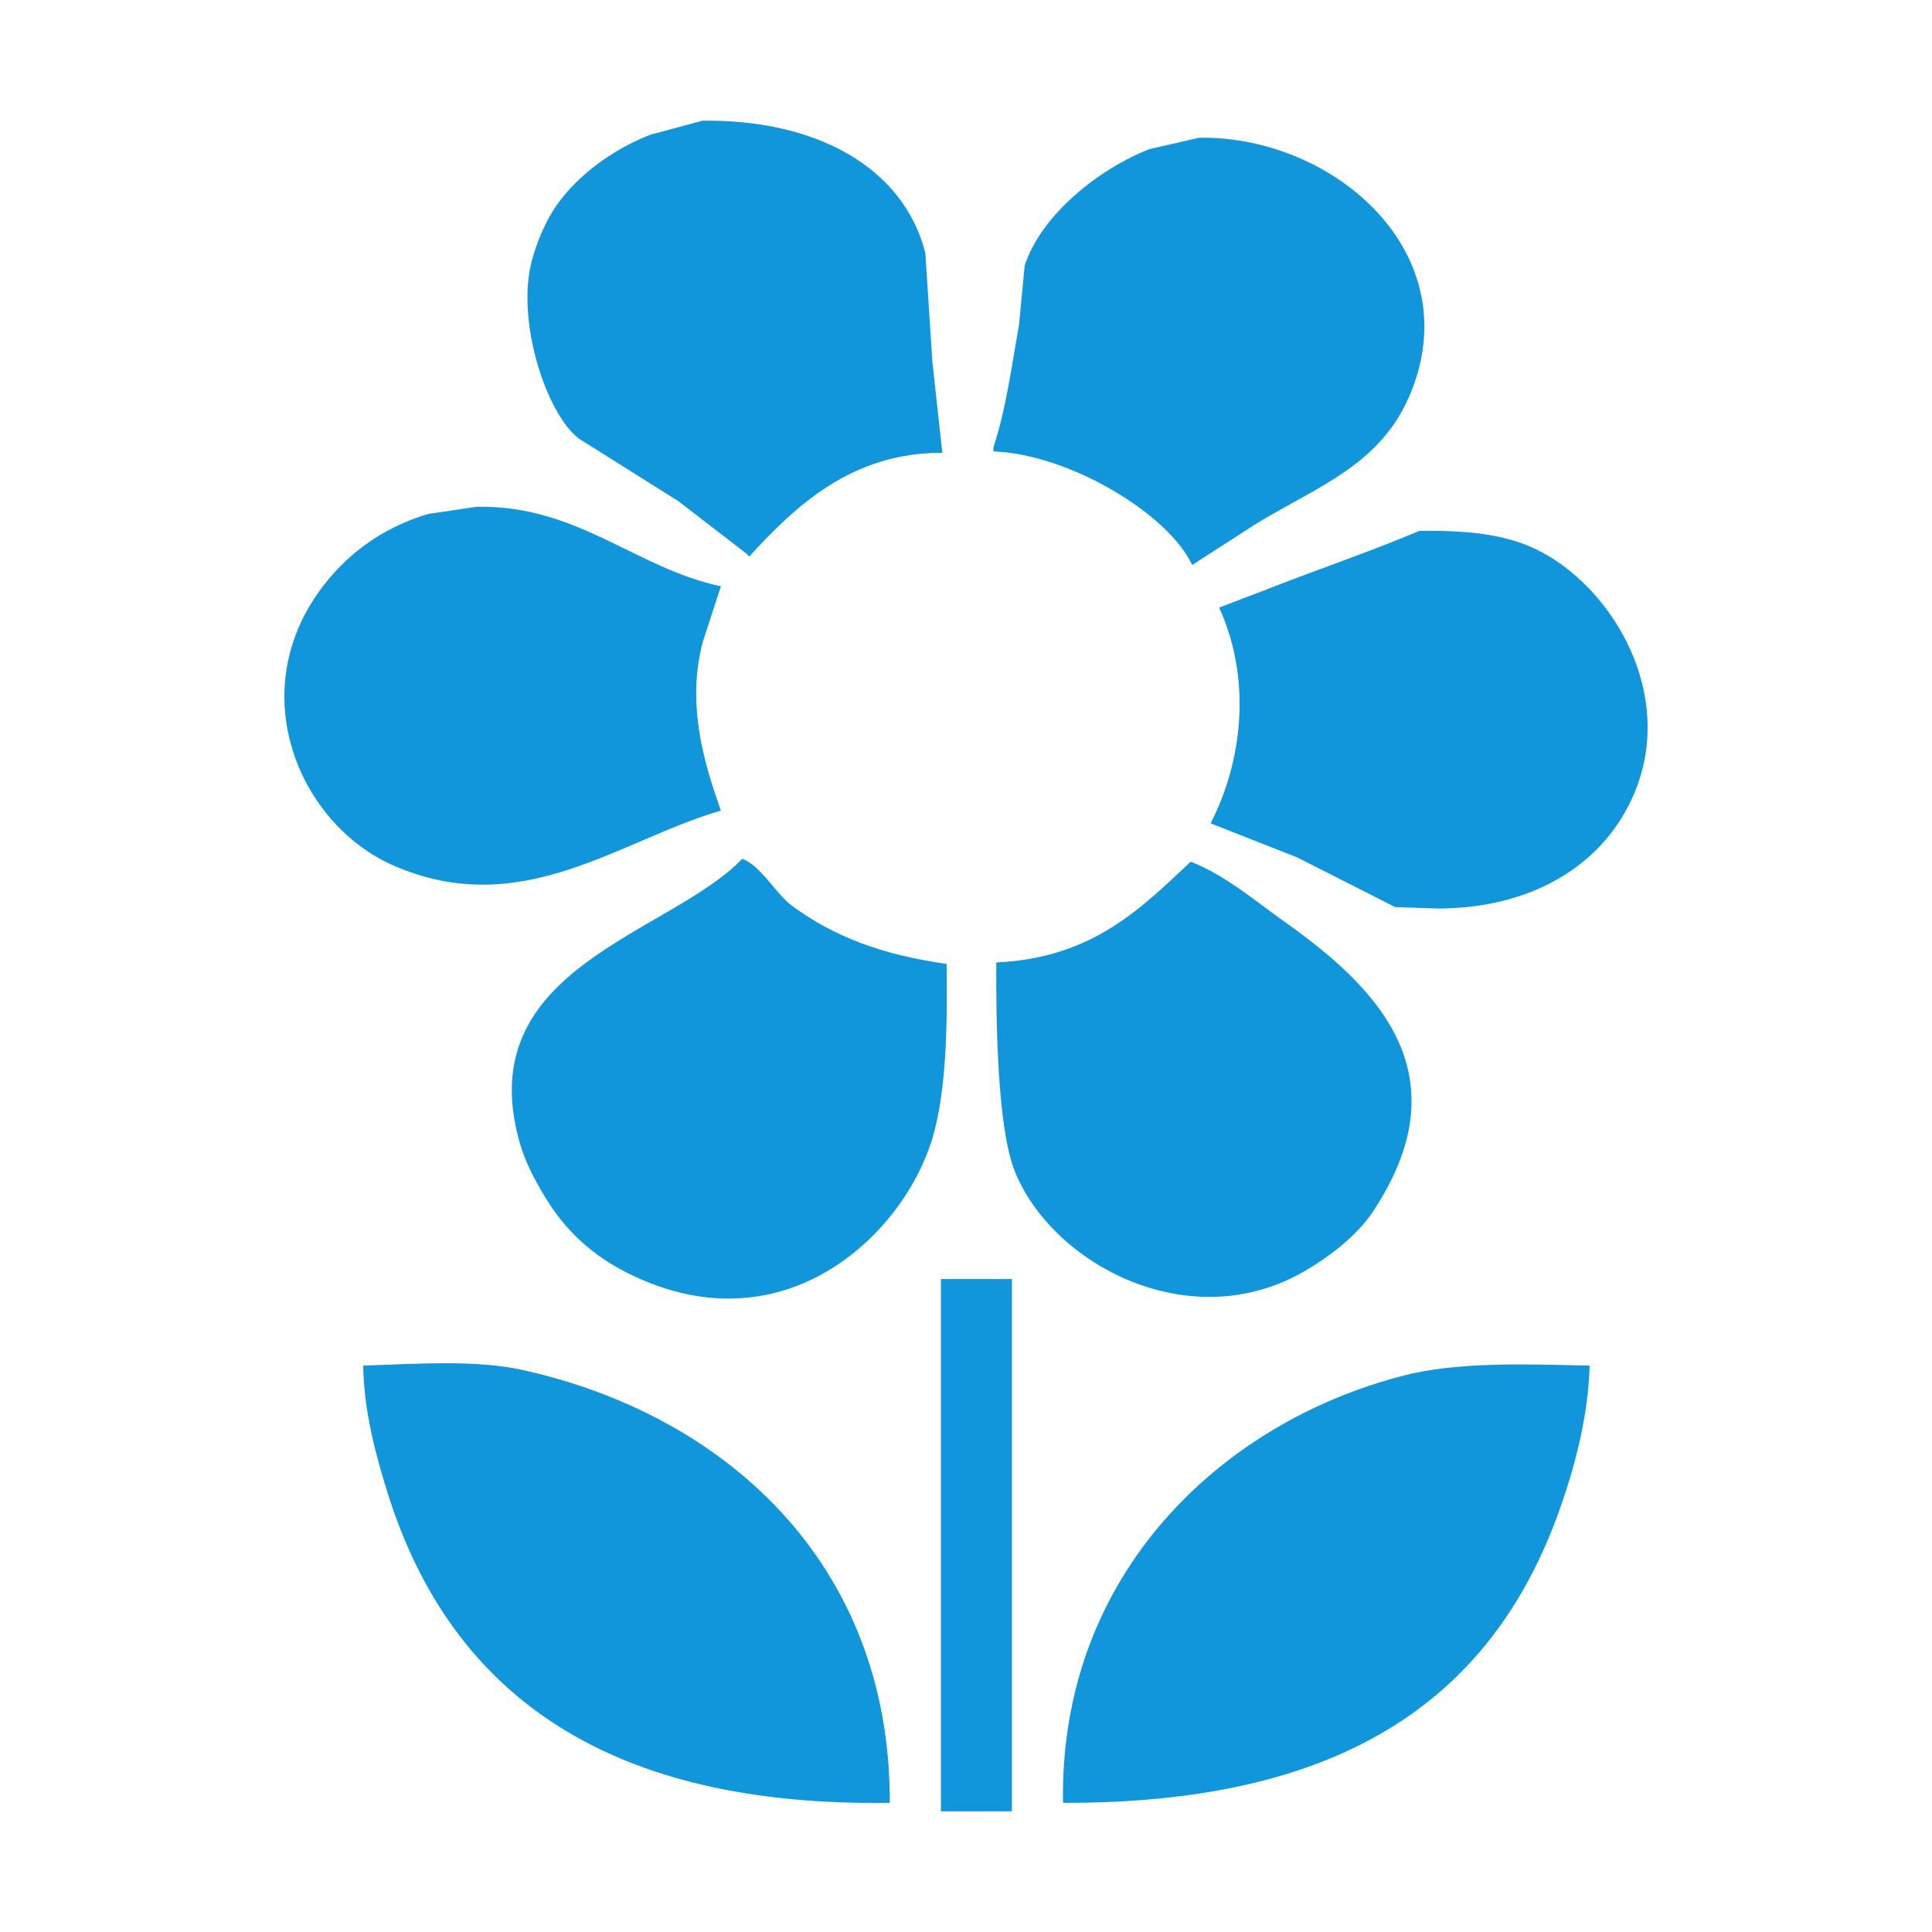 <?xml version="1.0" standalone="no"?><!DOCTYPE svg PUBLIC "-//W3C//DTD SVG 1.1//EN" "http://www.w3.org/Graphics/SVG/1.1/DTD/svg11.dtd"><svg t="1525943666652" class="icon" style="" viewBox="0 0 1024 1024" version="1.1" xmlns="http://www.w3.org/2000/svg" p-id="2142" xmlns:xlink="http://www.w3.org/1999/xlink" width="200" height="200"><defs></defs><path d="M306.849 232.498c17.554 11.033 35.113 22.071 52.666 33.105 12.037 9.278 24.077 18.56 36.115 27.838 0.501 0.502 1.003 1.003 1.505 1.505 23.631-25.773 53.675-55.198 102.323-54.924-1.755-16.05-3.511-32.104-5.266-48.153-1.255-19.309-2.508-38.625-3.762-57.933C478.676 88.438 432.412 63.209 372.306 63.965c-9.278 2.508-18.56 5.016-27.838 7.524-19.773 7.76-38.273 21.322-49.657 37.619-5.493 7.863-10.017 18.485-12.79 28.59C273.165 169.965 289.731 219.542 306.849 232.498zM631.878 299.459c11.284-7.272 22.573-14.546 33.857-21.819 32.432-19.775 65.478-30.978 81.257-67.714 32.315-75.237-39.722-137.996-111.352-136.933-8.777 2.006-17.557 4.012-26.333 6.019-26.519 10.318-57.19 34.46-66.21 61.695-1.002 10.532-2.007 21.068-3.009 31.6-3.965 21.981-6.951 45.048-13.542 64.705l0 2.257C566.391 240.658 619.028 272.028 631.878 299.459zM382.087 429.622c-8.632-24.464-18.296-55.411-9.781-88.781 3.26-10.03 6.521-20.065 9.781-30.095-45.245-9.561-75.963-43.184-129.409-42.134-8.526 1.254-17.055 2.509-25.582 3.762-25.548 7.531-45.061 22.67-58.686 42.134-38.815 55.451-8.498 123.3 40.629 144.457C276.729 488.118 328.145 445.349 382.087 429.622zM810.945 289.679c-16.026-6.886-35.332-8.626-58.687-8.275-27.273 11.48-53.727 20.312-80.505 30.848-8.526 3.26-17.055 6.522-25.581 9.781 17.335 38.039 12.446 81.277-4.515 114.362 15.296 6.018 30.599 12.039 45.896 18.057 17.303 8.778 34.61 17.557 51.913 26.334 7.523 0.251 15.049 0.501 22.572 0.752 45.673-0.033 79.361-19.157 97.058-47.4C895.171 376.558 856.207 309.127 810.945 289.679zM501.715 510.879c-34.319-4.799-59.712-14.427-82.01-30.848-8.477-6.243-16.466-21.376-26.333-24.828-38.394 40.088-143.826 57.45-118.124 149.725 3.063 10.994 8.293 20.704 13.542 29.342 8.185 13.471 17.464 23.528 30.095 32.352 9.773 6.825 22.368 12.749 34.609 16.553 68.874 21.406 122.694-28.449 139.191-75.239C501.785 582.129 502.175 544.205 501.715 510.879zM692.069 673.394c12.871-7.587 27.148-18.541 35.362-30.848 48.082-72.043 3.947-118.149-45.895-153.487-15.293-10.843-32.174-25.305-50.41-32.352-27.201 25.484-52.431 51.05-103.077 53.419-0.173 31.436 0.558 87.493 9.781 110.601C557.524 670.07 630.936 709.425 692.069 673.394zM498.707 960.052l37.619 0L536.326 677.909l-37.619 0L498.707 960.052zM276.754 726.062c-24.892-5.484-56.946-3.137-84.267-2.258 0.401 24.331 6.73 47.504 12.791 66.963 34.327 110.215 120.281 166.947 266.343 164.773C471.944 827.284 382.801 749.416 276.754 726.062zM743.983 729.07c-96.127 24.605-182.552 104.981-180.573 226.469 142.578 0.409 226.147-50.505 263.335-155.744 7.65-21.649 15.046-48.461 15.8-75.991C808.562 723.014 772.708 721.717 743.983 729.07z" p-id="2143" fill="#1296db"></path></svg>